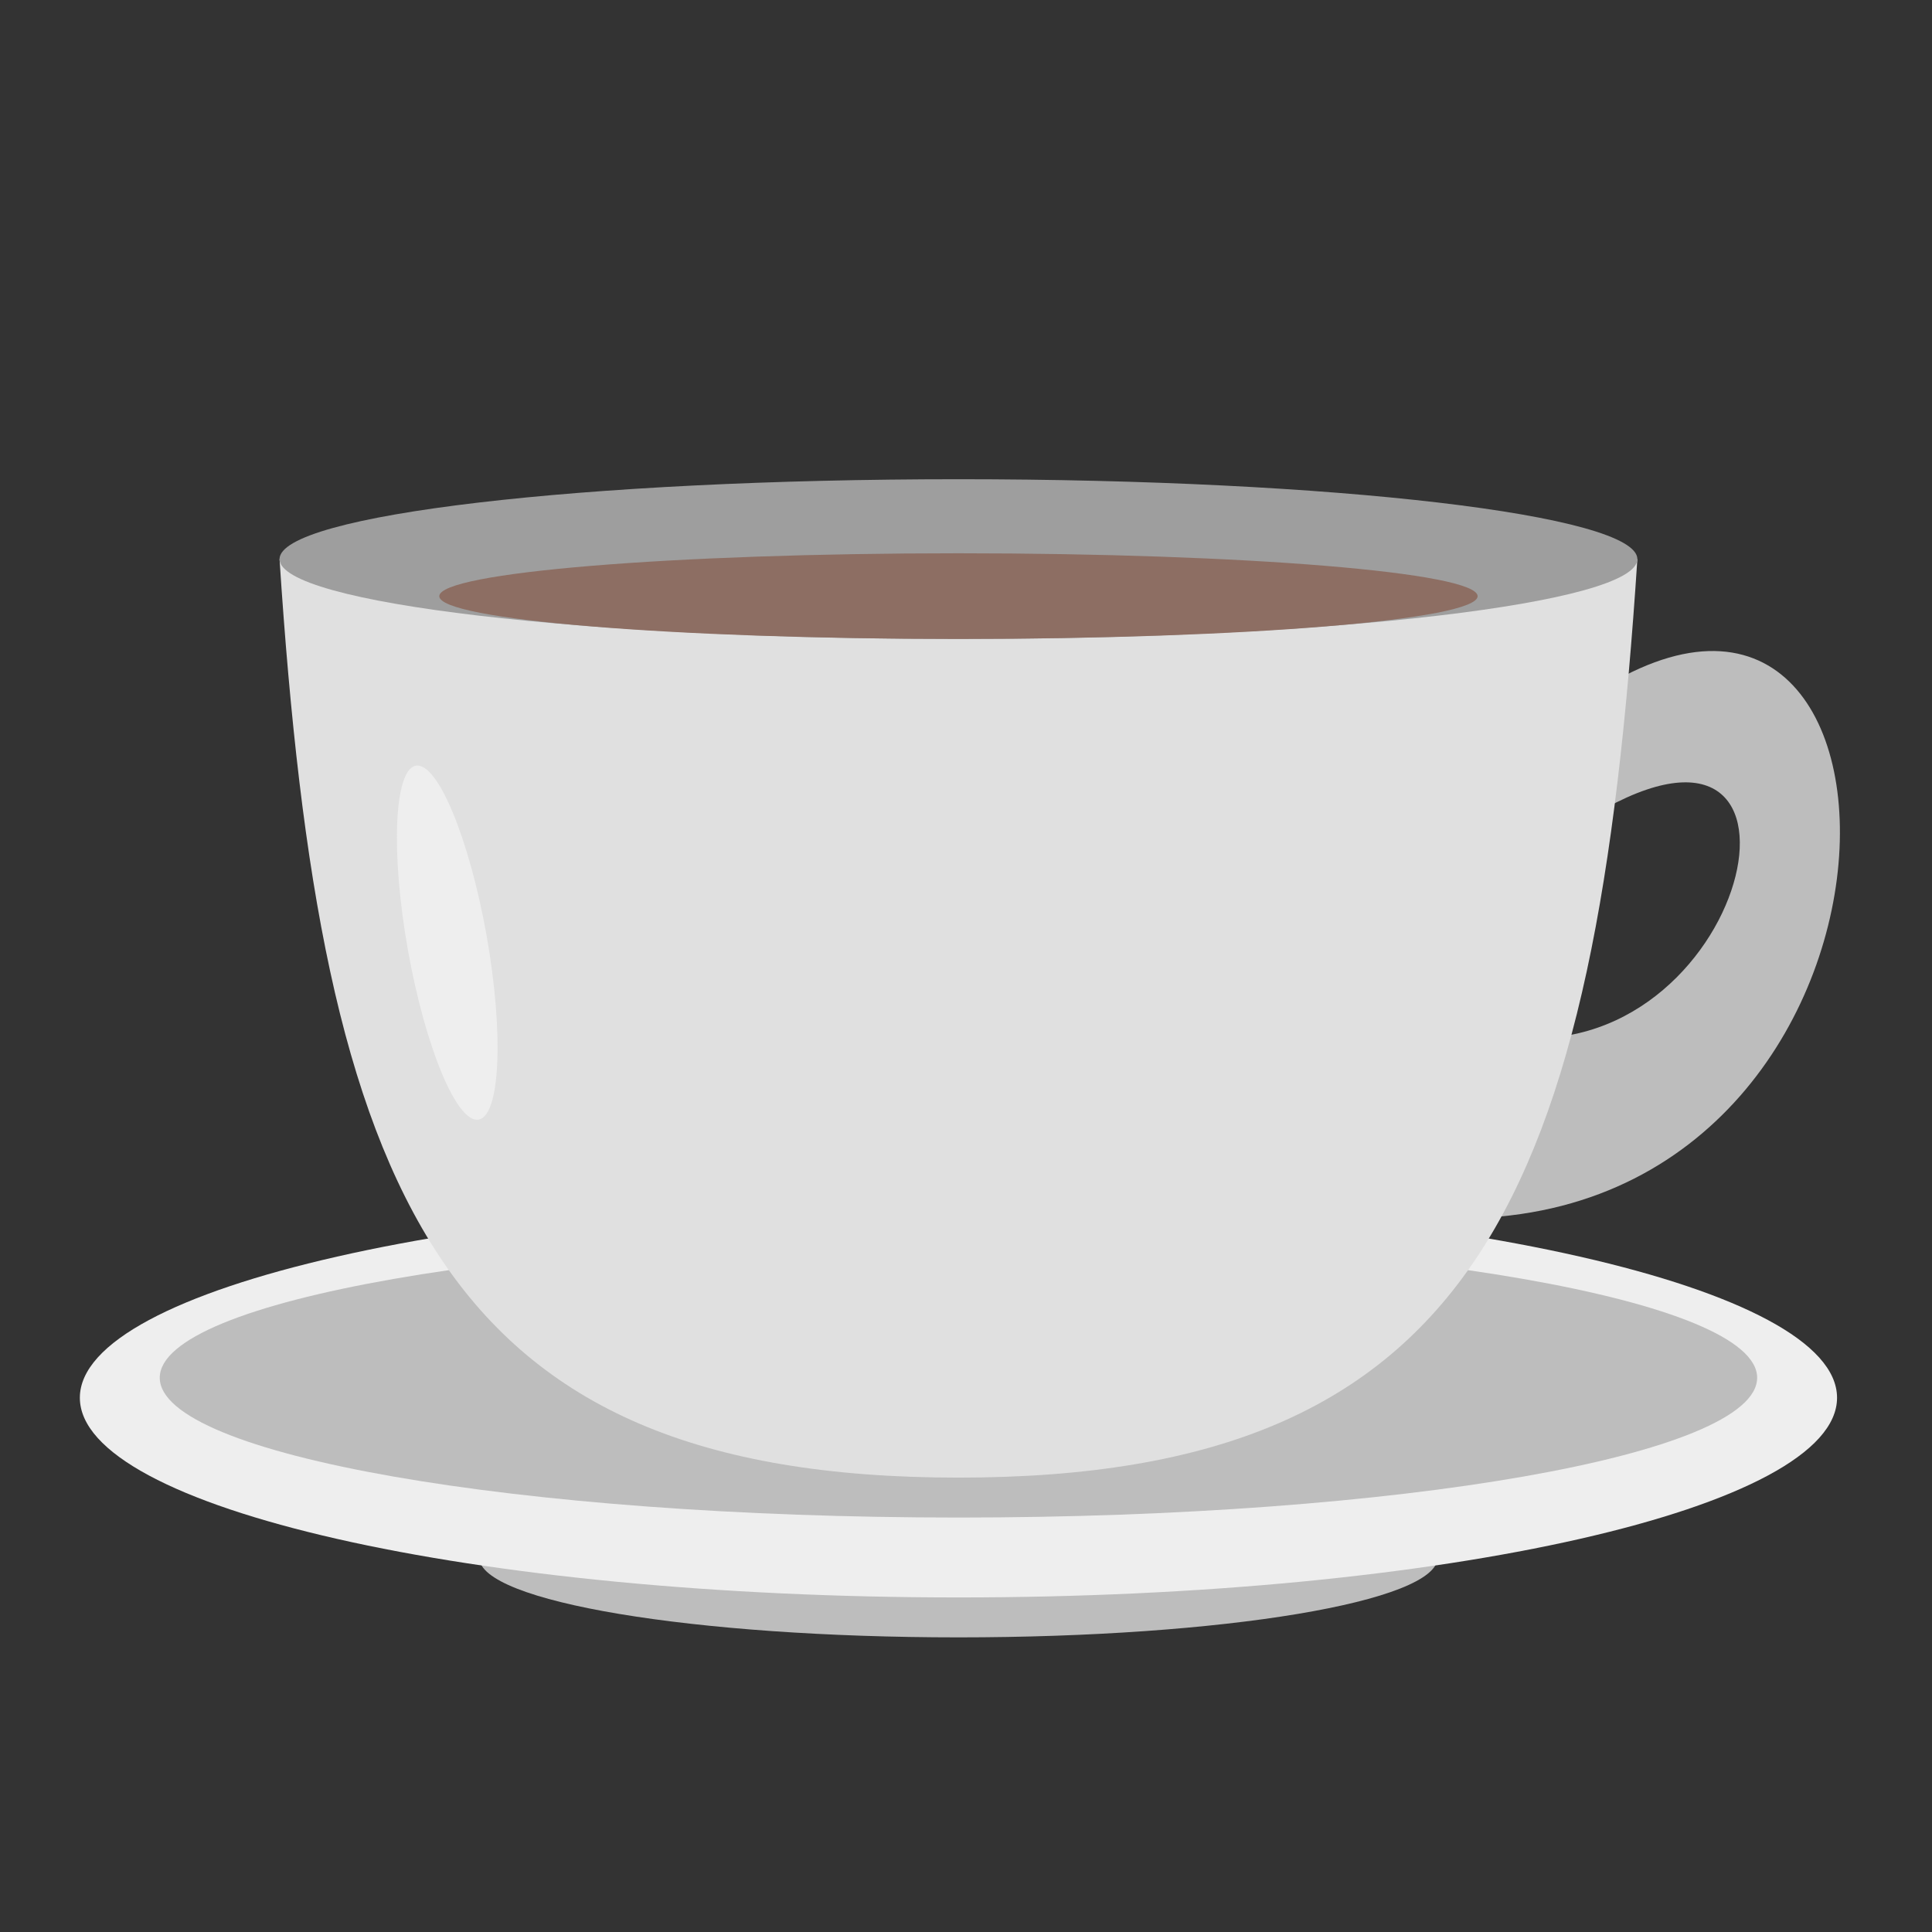 
<svg xmlns="http://www.w3.org/2000/svg" xmlns:xlink="http://www.w3.org/1999/xlink" width="48px" height="48px" viewBox="0 0 48 48" version="1.1">
<rect x="0" y="0" width="48" height="48" fill="#333333" stroke="none"/>
<g id="surface1">
<path style=" stroke:none;fill-rule:nonzero;fill:rgb(74.118%,74.118%,74.118%);fill-opacity:1;" d="M 23.812 36.711 C 30.387 36.711 35.719 37.598 35.719 38.695 C 35.719 39.793 30.387 40.68 23.812 40.68 C 17.238 40.68 11.906 39.793 11.906 38.695 C 11.906 37.598 17.238 36.711 23.812 36.711 Z M 23.812 36.711 "/>
<path style=" stroke:none;fill-rule:nonzero;fill:rgb(93.333%,93.333%,93.333%);fill-opacity:1;" d="M 23.812 29.766 C 35.867 29.766 45.641 31.988 45.641 34.727 C 45.641 37.465 35.867 39.688 23.812 39.688 C 11.758 39.688 1.984 37.465 1.984 34.727 C 1.984 31.988 11.758 29.766 23.812 29.766 Z M 23.812 29.766 "/>
<path style=" stroke:none;fill-rule:nonzero;fill:rgb(74.118%,74.118%,74.118%);fill-opacity:1;" d="M 23.812 30.758 C 34.773 30.758 43.656 32.312 43.656 34.23 C 43.656 36.148 34.773 37.703 23.812 37.703 C 12.852 37.703 3.969 36.148 3.969 34.23 C 3.969 32.312 12.852 30.758 23.812 30.758 Z M 23.812 30.758 "/>
<path style=" stroke:none;fill-rule:nonzero;fill:rgb(74.118%,74.118%,74.118%);fill-opacity:1;" d="M 38.695 17.887 L 38.695 20.836 C 45.641 15.875 43.898 25.695 38.199 25.797 L 36.711 30.262 C 48.617 29.766 48.121 10.418 38.695 17.887 Z M 38.695 17.887 "/>
<path style=" stroke:none;fill-rule:nonzero;fill:rgb(87.843%,87.843%,87.843%);fill-opacity:1;" d="M 6.945 13.891 C 7.977 29.707 10.914 36.711 23.812 36.711 C 36.711 36.711 39.648 29.707 40.68 13.891 Z M 6.945 13.891 "/>
<path style=" stroke:none;fill-rule:nonzero;fill:rgb(61.961%,61.961%,61.961%);fill-opacity:1;" d="M 23.812 11.906 C 33.129 11.906 40.68 12.793 40.68 13.891 C 40.68 14.988 33.129 15.875 23.812 15.875 C 14.496 15.875 6.945 14.988 6.945 13.891 C 6.945 12.793 14.496 11.906 23.812 11.906 Z M 23.812 11.906 "/>
<path style=" stroke:none;fill-rule:nonzero;fill:rgb(55.294%,43.137%,38.824%);fill-opacity:1;" d="M 23.812 13.746 C 30.938 13.746 36.711 14.223 36.711 14.812 C 36.711 15.398 30.938 15.875 23.812 15.875 C 16.688 15.875 10.914 15.398 10.914 14.812 C 10.914 14.223 16.688 13.746 23.812 13.746 Z M 23.812 13.746 "/>
<path style=" stroke:none;fill-rule:nonzero;fill:rgb(93.333%,93.333%,93.333%);fill-opacity:1;" d="M 10.332 19.023 C 10.871 18.93 11.656 20.82 12.09 23.246 C 12.52 25.676 12.43 27.723 11.891 27.816 C 11.352 27.914 10.566 26.023 10.133 23.594 C 9.703 21.168 9.793 19.121 10.332 19.023 Z M 10.332 19.023 "/>
</g>
</svg>
